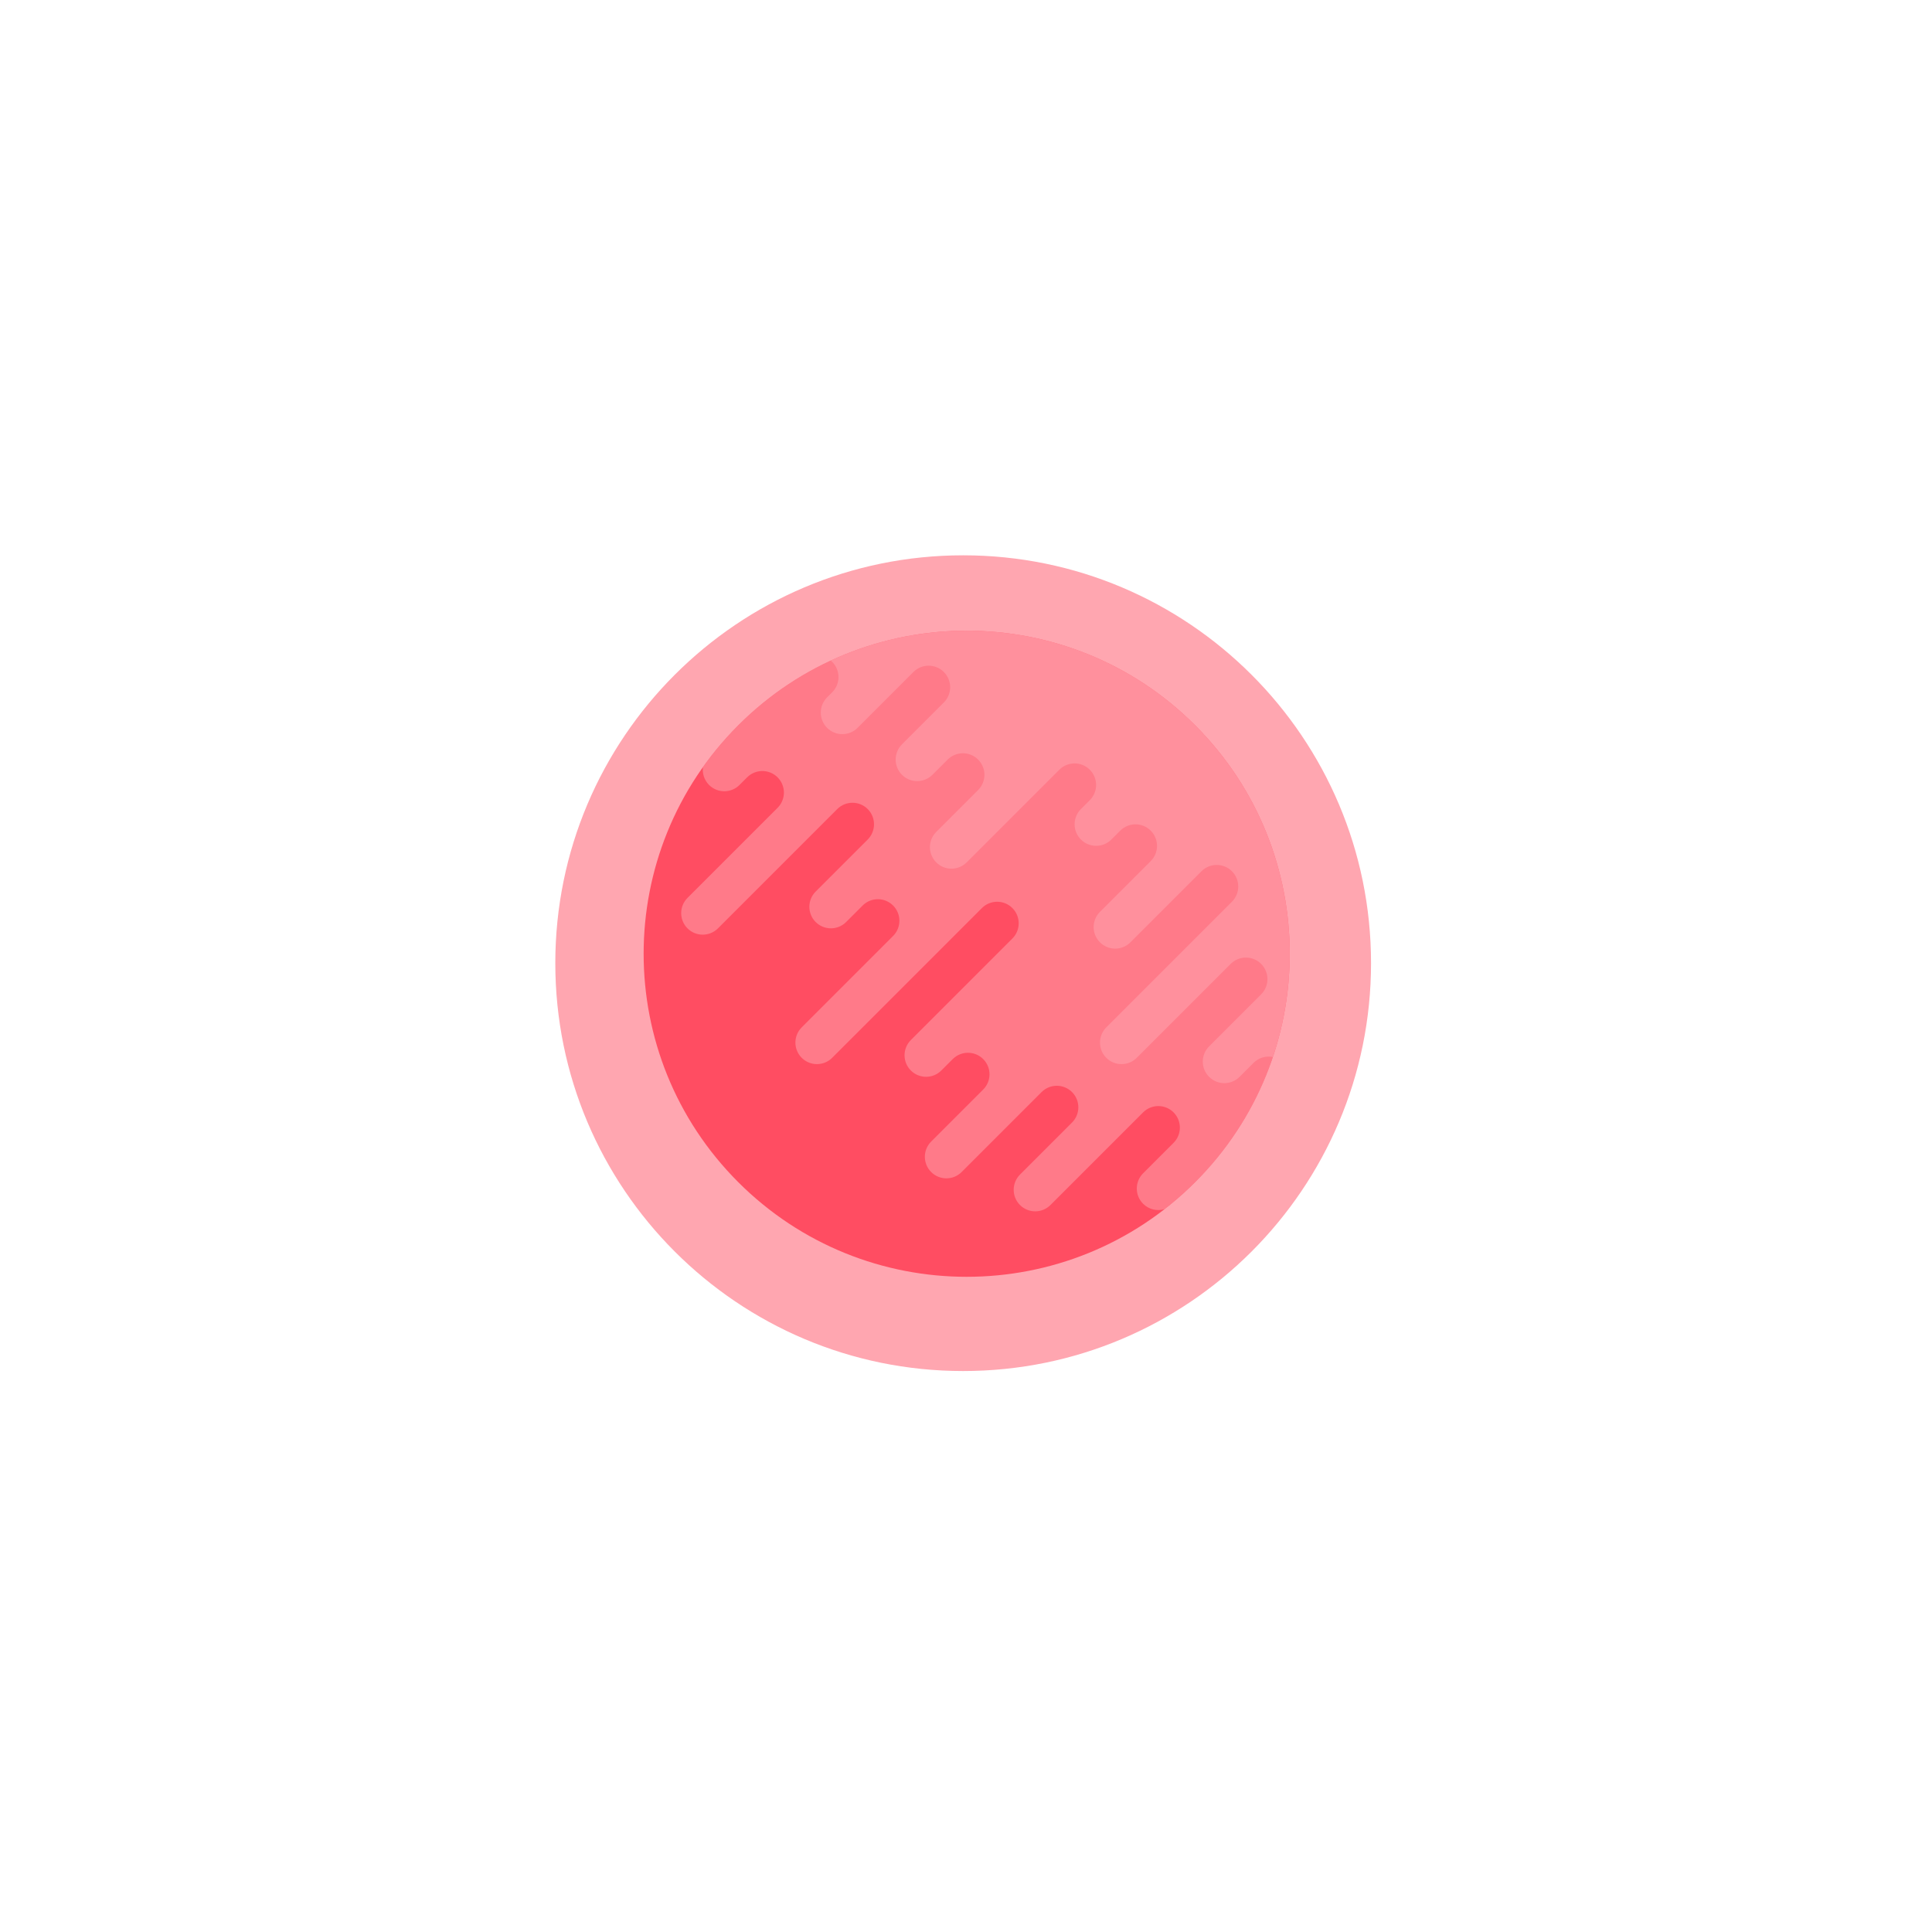 <?xml version="1.0" encoding="UTF-8"?>
<svg width="167px" height="167px" viewBox="0 0 167 167" version="1.1" xmlns="http://www.w3.org/2000/svg" xmlns:xlink="http://www.w3.org/1999/xlink">
    <!-- Generator: Sketch 42 (36781) - http://www.bohemiancoding.com/sketch -->
    <title>sky_layer04_plant03</title>
    <desc>Created with Sketch.</desc>
    <defs>
        <filter x="-50%" y="-50%" width="200%" height="200%" filterUnits="objectBoundingBox" id="filter-1">
            <feGaussianBlur stdDeviation="20" in="SourceGraphic"></feGaussianBlur>
        </filter>
    </defs>
    <g id="Page-1" stroke="none" stroke-width="1" fill="none" fill-rule="evenodd">
        <g id="sky_layer04_plant03" transform="translate(-14, -15)">
            <g id="Page-1" transform="translate(97.906, 97.44) rotate(-45) translate(-97.906, -97.44) translate(69.736, 69.271)">
                <path d="M1.2009173e-14,27.925 C1.2009173e-14,12.502 12.502,-1.24094788e-13 27.925,-1.24094788e-13 C43.348,-1.24094788e-13 55.85,12.502 55.85,27.925 C55.85,43.348 43.348,55.85 27.925,55.85 C12.502,55.85 1.2009173e-14,43.348 1.2009173e-14,27.925" id="Fill-1" fill="#FF4D62"></path>
                <path d="M55.85,27.925 C55.85,12.502 43.348,1.48113134e-13 27.925,1.48113134e-13 C26.317,1.48113134e-13 24.741,0.138 23.208,0.399 C22.775,0.74 22.495,1.267 22.495,1.862 C22.495,2.89 23.329,3.723 24.357,3.723 L25.288,3.723 C26.316,3.723 27.149,4.557 27.149,5.585 C27.149,6.613 26.316,7.447 25.288,7.447 L14.273,7.447 C13.245,7.447 12.411,8.28 12.411,9.308 C12.411,10.336 13.245,11.17 14.273,11.17 L28.856,11.17 C29.884,11.17 30.718,12.004 30.718,13.032 C30.718,14.06 29.884,14.893 28.856,14.893 L22.495,14.893 C21.467,14.893 20.633,15.727 20.633,16.755 C20.633,17.783 21.467,18.617 22.495,18.617 L24.512,18.617 C25.54,18.617 26.374,19.45 26.374,20.478 C26.374,21.506 25.54,22.34 24.512,22.34 L13.342,22.34 C12.314,22.34 11.48,23.174 11.48,24.202 C11.48,25.23 12.314,26.063 13.342,26.063 L31.648,26.063 C32.676,26.063 33.51,26.897 33.51,27.925 C33.51,28.953 32.676,29.787 31.648,29.787 L19.237,29.787 C18.209,29.787 17.376,30.62 17.376,31.648 C17.376,32.676 18.209,33.51 19.237,33.51 L20.633,33.51 C21.662,33.51 22.495,34.344 22.495,35.372 C22.495,36.4 21.662,37.233 20.633,37.233 L14.273,37.233 C13.245,37.233 12.411,38.067 12.411,39.095 C12.411,40.123 13.245,40.957 14.273,40.957 L24.047,40.957 C25.075,40.957 25.908,41.79 25.908,42.818 C25.908,43.846 25.075,44.68 24.047,44.68 L17.686,44.68 C16.658,44.68 15.824,45.514 15.824,46.542 C15.824,47.57 16.658,48.403 17.686,48.403 L29.011,48.403 C30.039,48.403 30.873,49.237 30.873,50.265 C30.873,51.293 30.039,52.127 29.011,52.127 L25.288,52.127 C24.26,52.127 23.426,52.96 23.426,53.988 C23.426,54.7 23.825,55.317 24.411,55.631 C25.562,55.775 26.735,55.85 27.925,55.85 C43.348,55.85 55.85,43.348 55.85,27.925" id="Fill-3" fill="#FFFFFF" opacity="0.5"></path>
                <path d="M55.85,27.925 C55.85,15.879 48.223,5.615 37.535,1.698 C37.54,1.752 37.544,1.806 37.544,1.862 C37.544,2.89 36.71,3.723 35.682,3.723 L35.061,3.723 C34.033,3.723 33.2,4.557 33.2,5.585 C33.2,6.613 34.033,7.447 35.061,7.447 L41.888,7.447 C42.916,7.447 43.749,8.28 43.749,9.308 C43.749,10.336 42.916,11.17 41.888,11.17 L36.768,11.17 C35.74,11.17 34.906,12.004 34.906,13.032 C34.906,14.06 35.74,14.893 36.768,14.893 L38.63,14.893 C39.658,14.893 40.491,15.727 40.491,16.755 C40.491,17.783 39.658,18.617 38.63,18.617 L33.51,18.617 C32.482,18.617 31.648,19.45 31.648,20.478 C31.648,21.506 32.482,22.34 33.51,22.34 L44.835,22.34 C45.863,22.34 46.697,23.174 46.697,24.202 C46.697,25.23 45.863,26.063 44.835,26.063 L43.749,26.063 C42.721,26.063 41.888,26.897 41.888,27.925 C41.888,28.953 42.721,29.787 43.749,29.787 L44.835,29.787 C45.863,29.787 46.697,30.62 46.697,31.648 C46.697,32.676 45.863,33.51 44.835,33.51 L38.63,33.51 C37.601,33.51 36.768,34.344 36.768,35.372 C36.768,36.4 37.601,37.233 38.63,37.233 L47.317,37.233 C48.345,37.233 49.179,38.067 49.179,39.095 C49.179,40.123 48.345,40.957 47.317,40.957 L31.959,40.957 C30.931,40.957 30.097,41.79 30.097,42.818 C30.097,43.846 30.931,44.68 31.959,44.68 L43.439,44.68 C44.467,44.68 45.301,45.514 45.301,46.542 C45.301,47.57 44.467,48.403 43.439,48.403 L37.078,48.403 C36.05,48.403 35.217,49.237 35.217,50.265 C35.217,51.293 36.05,52.127 37.078,52.127 L38.785,52.127 C39.428,52.127 39.995,52.453 40.329,52.948 C49.527,48.38 55.85,38.892 55.85,27.925" id="Fill-5" fill="#FFFFFF" opacity="0.5"></path>
            </g>
            <g id="Group-61" fill="#FF4D62" opacity="0.5">
                <path d="M62,98.255 C62,78.784 77.784,63 97.255,63 C116.726,63 132.511,78.784 132.511,98.255 C132.511,117.726 116.726,133.511 97.255,133.511 C77.784,133.511 62,117.726 62,98.255" id="Fill-1" filter="url(#filter-1)"></path>
            </g>
        </g>
    </g>
</svg>